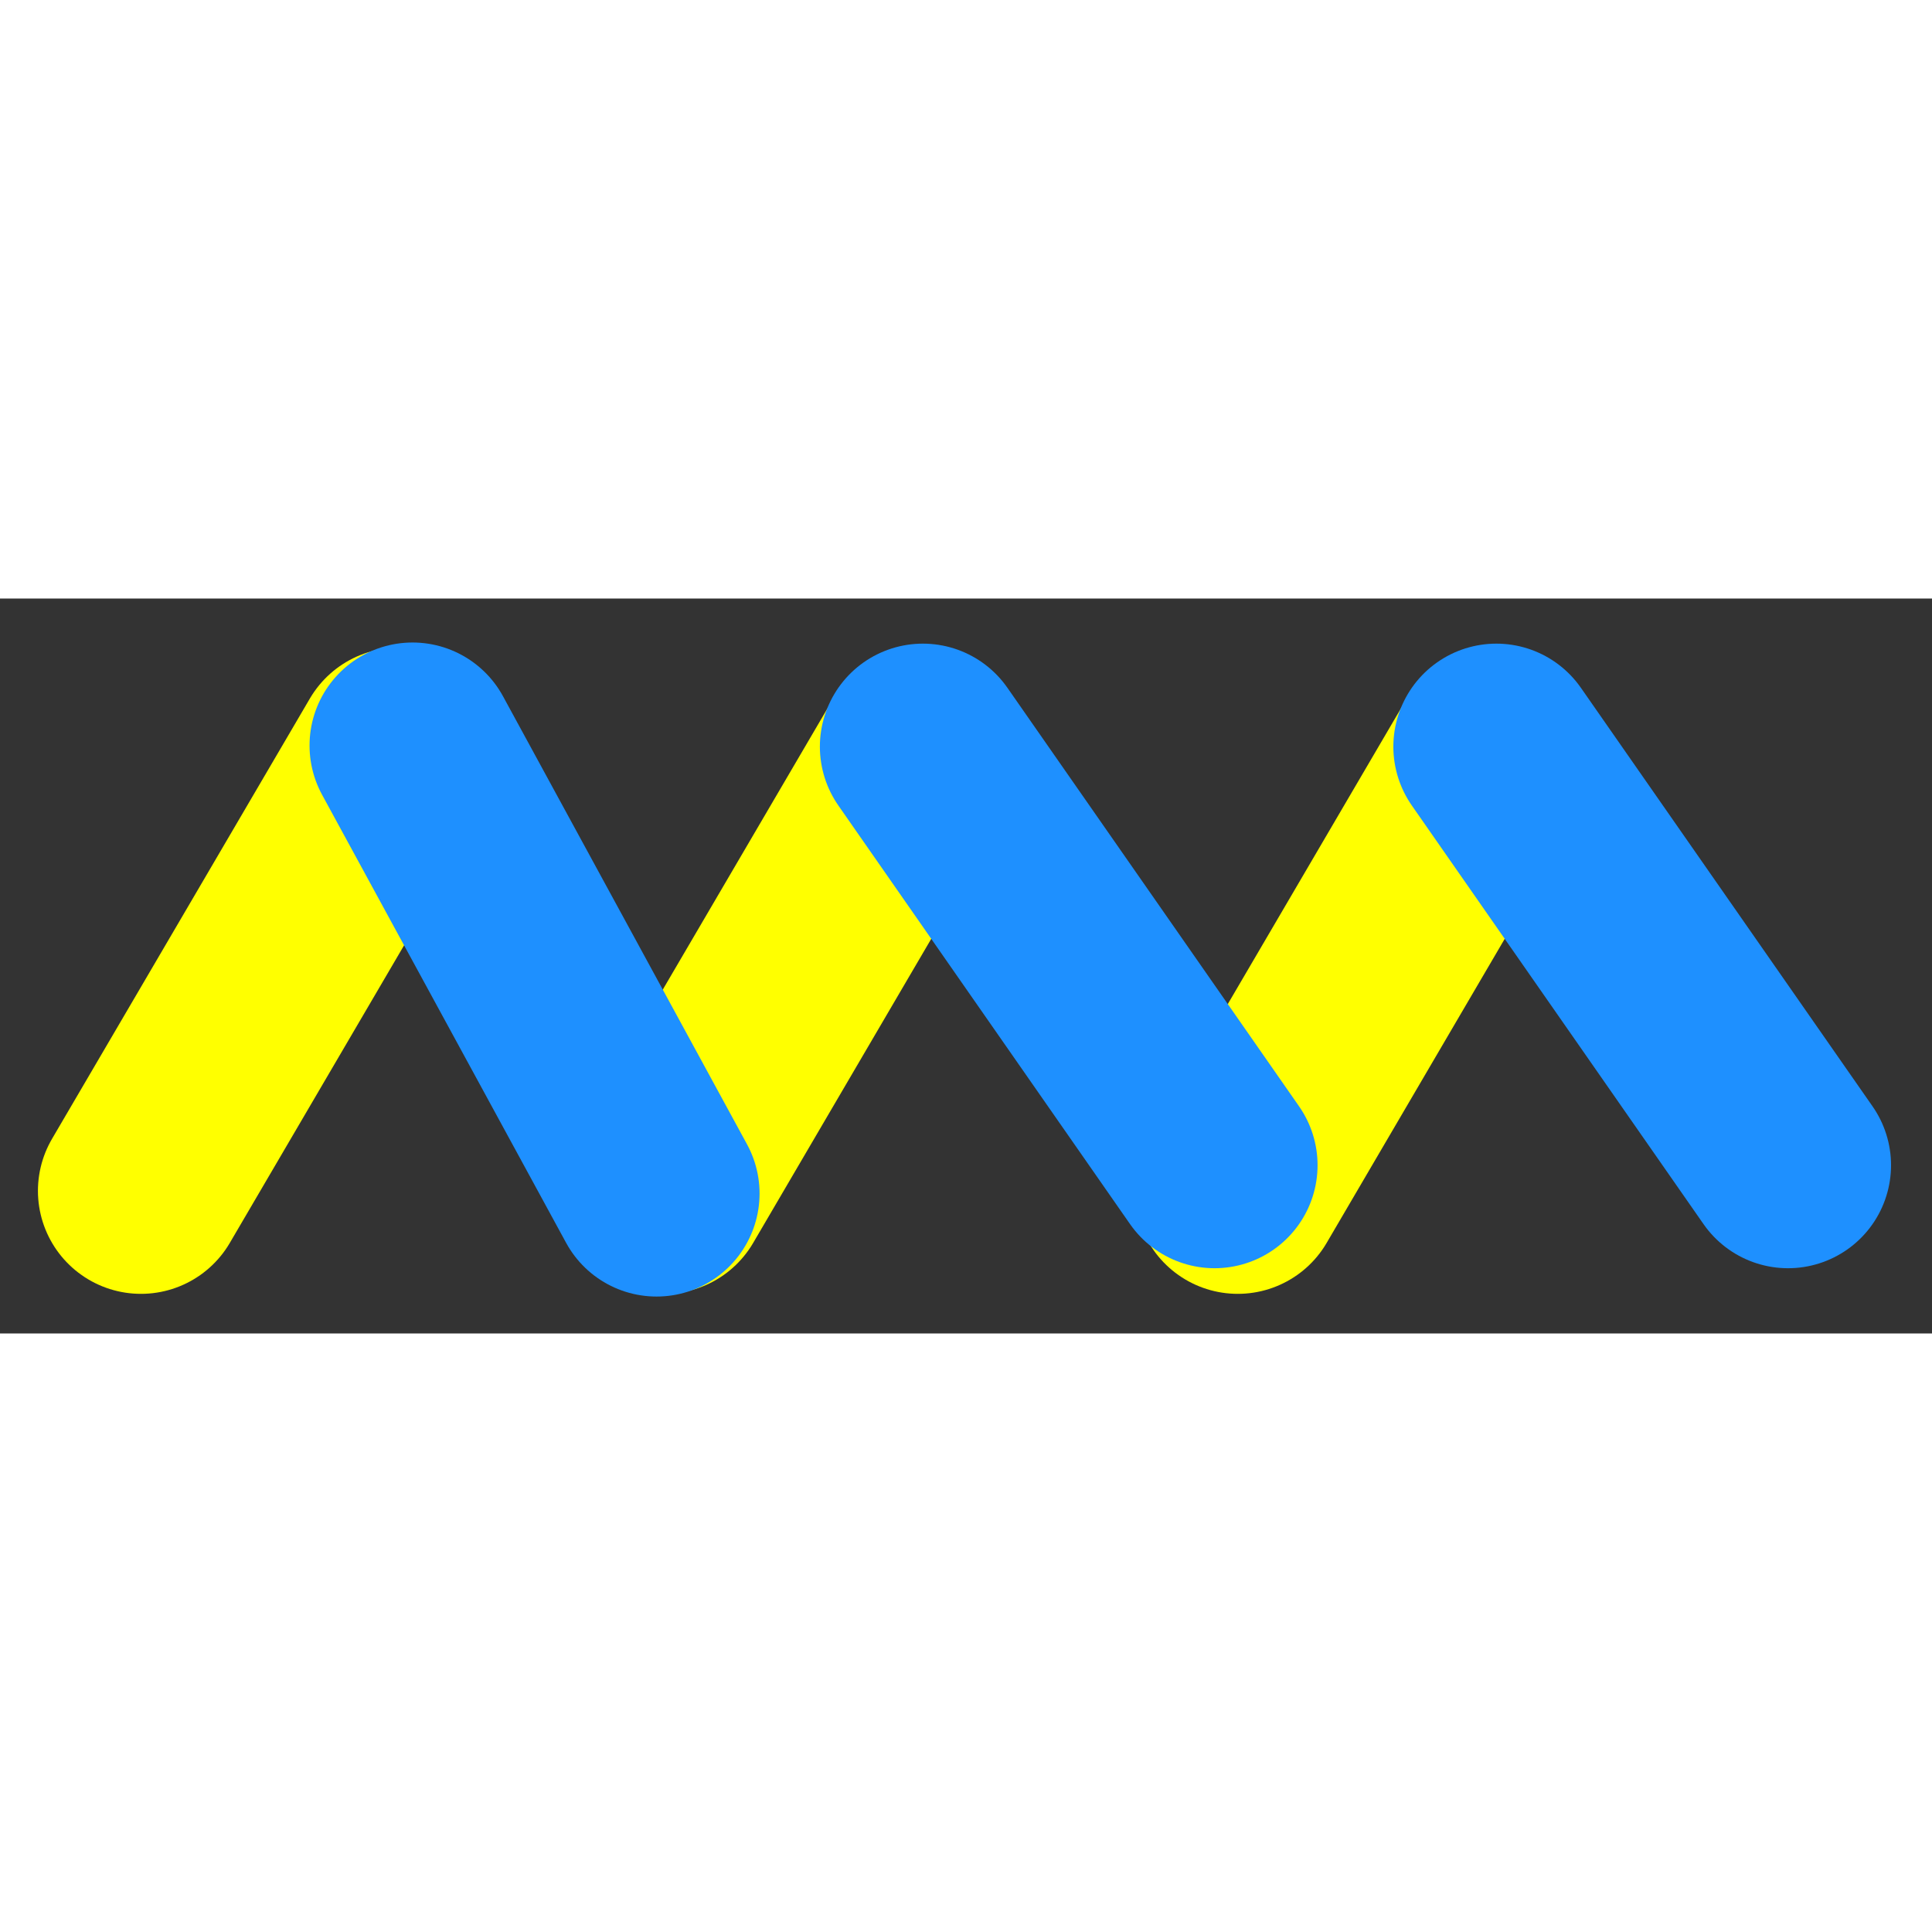 <svg width="35" height="35" viewBox="0 0 347 132" fill="none" xmlns="http://www.w3.org/2000/svg">
<rect x="0" y="0" width="347" height="132" fill="#333333" stroke="none"/>
<line x1="71.616" y1="27.313" x2="25.313" y2="106.384" stroke="yellow" stroke-width="37" stroke-linecap="round"/>
<line x1="165.616" y1="27.313" x2="119.313" y2="106.384" stroke="yellow" stroke-width="37" stroke-linecap="round"/>
<line x1="268.616" y1="27.313" x2="222.313" y2="106.384" stroke="yellow" stroke-width="37" stroke-linecap="round"/>
<line x1="165.755" y1="26.602" x2="218.142" y2="101.781" stroke="#1E90FF" stroke-width="37" stroke-linecap="round"/>
<line x1="268.755" y1="26.602" x2="321.142" y2="101.781" stroke="#1E90FF" stroke-width="37" stroke-linecap="round"/>
<line x1="74.095" y1="26.398" x2="117.922" y2="106.868" stroke="#1E90FF" stroke-width="37" stroke-linecap="round"/>
</svg>
